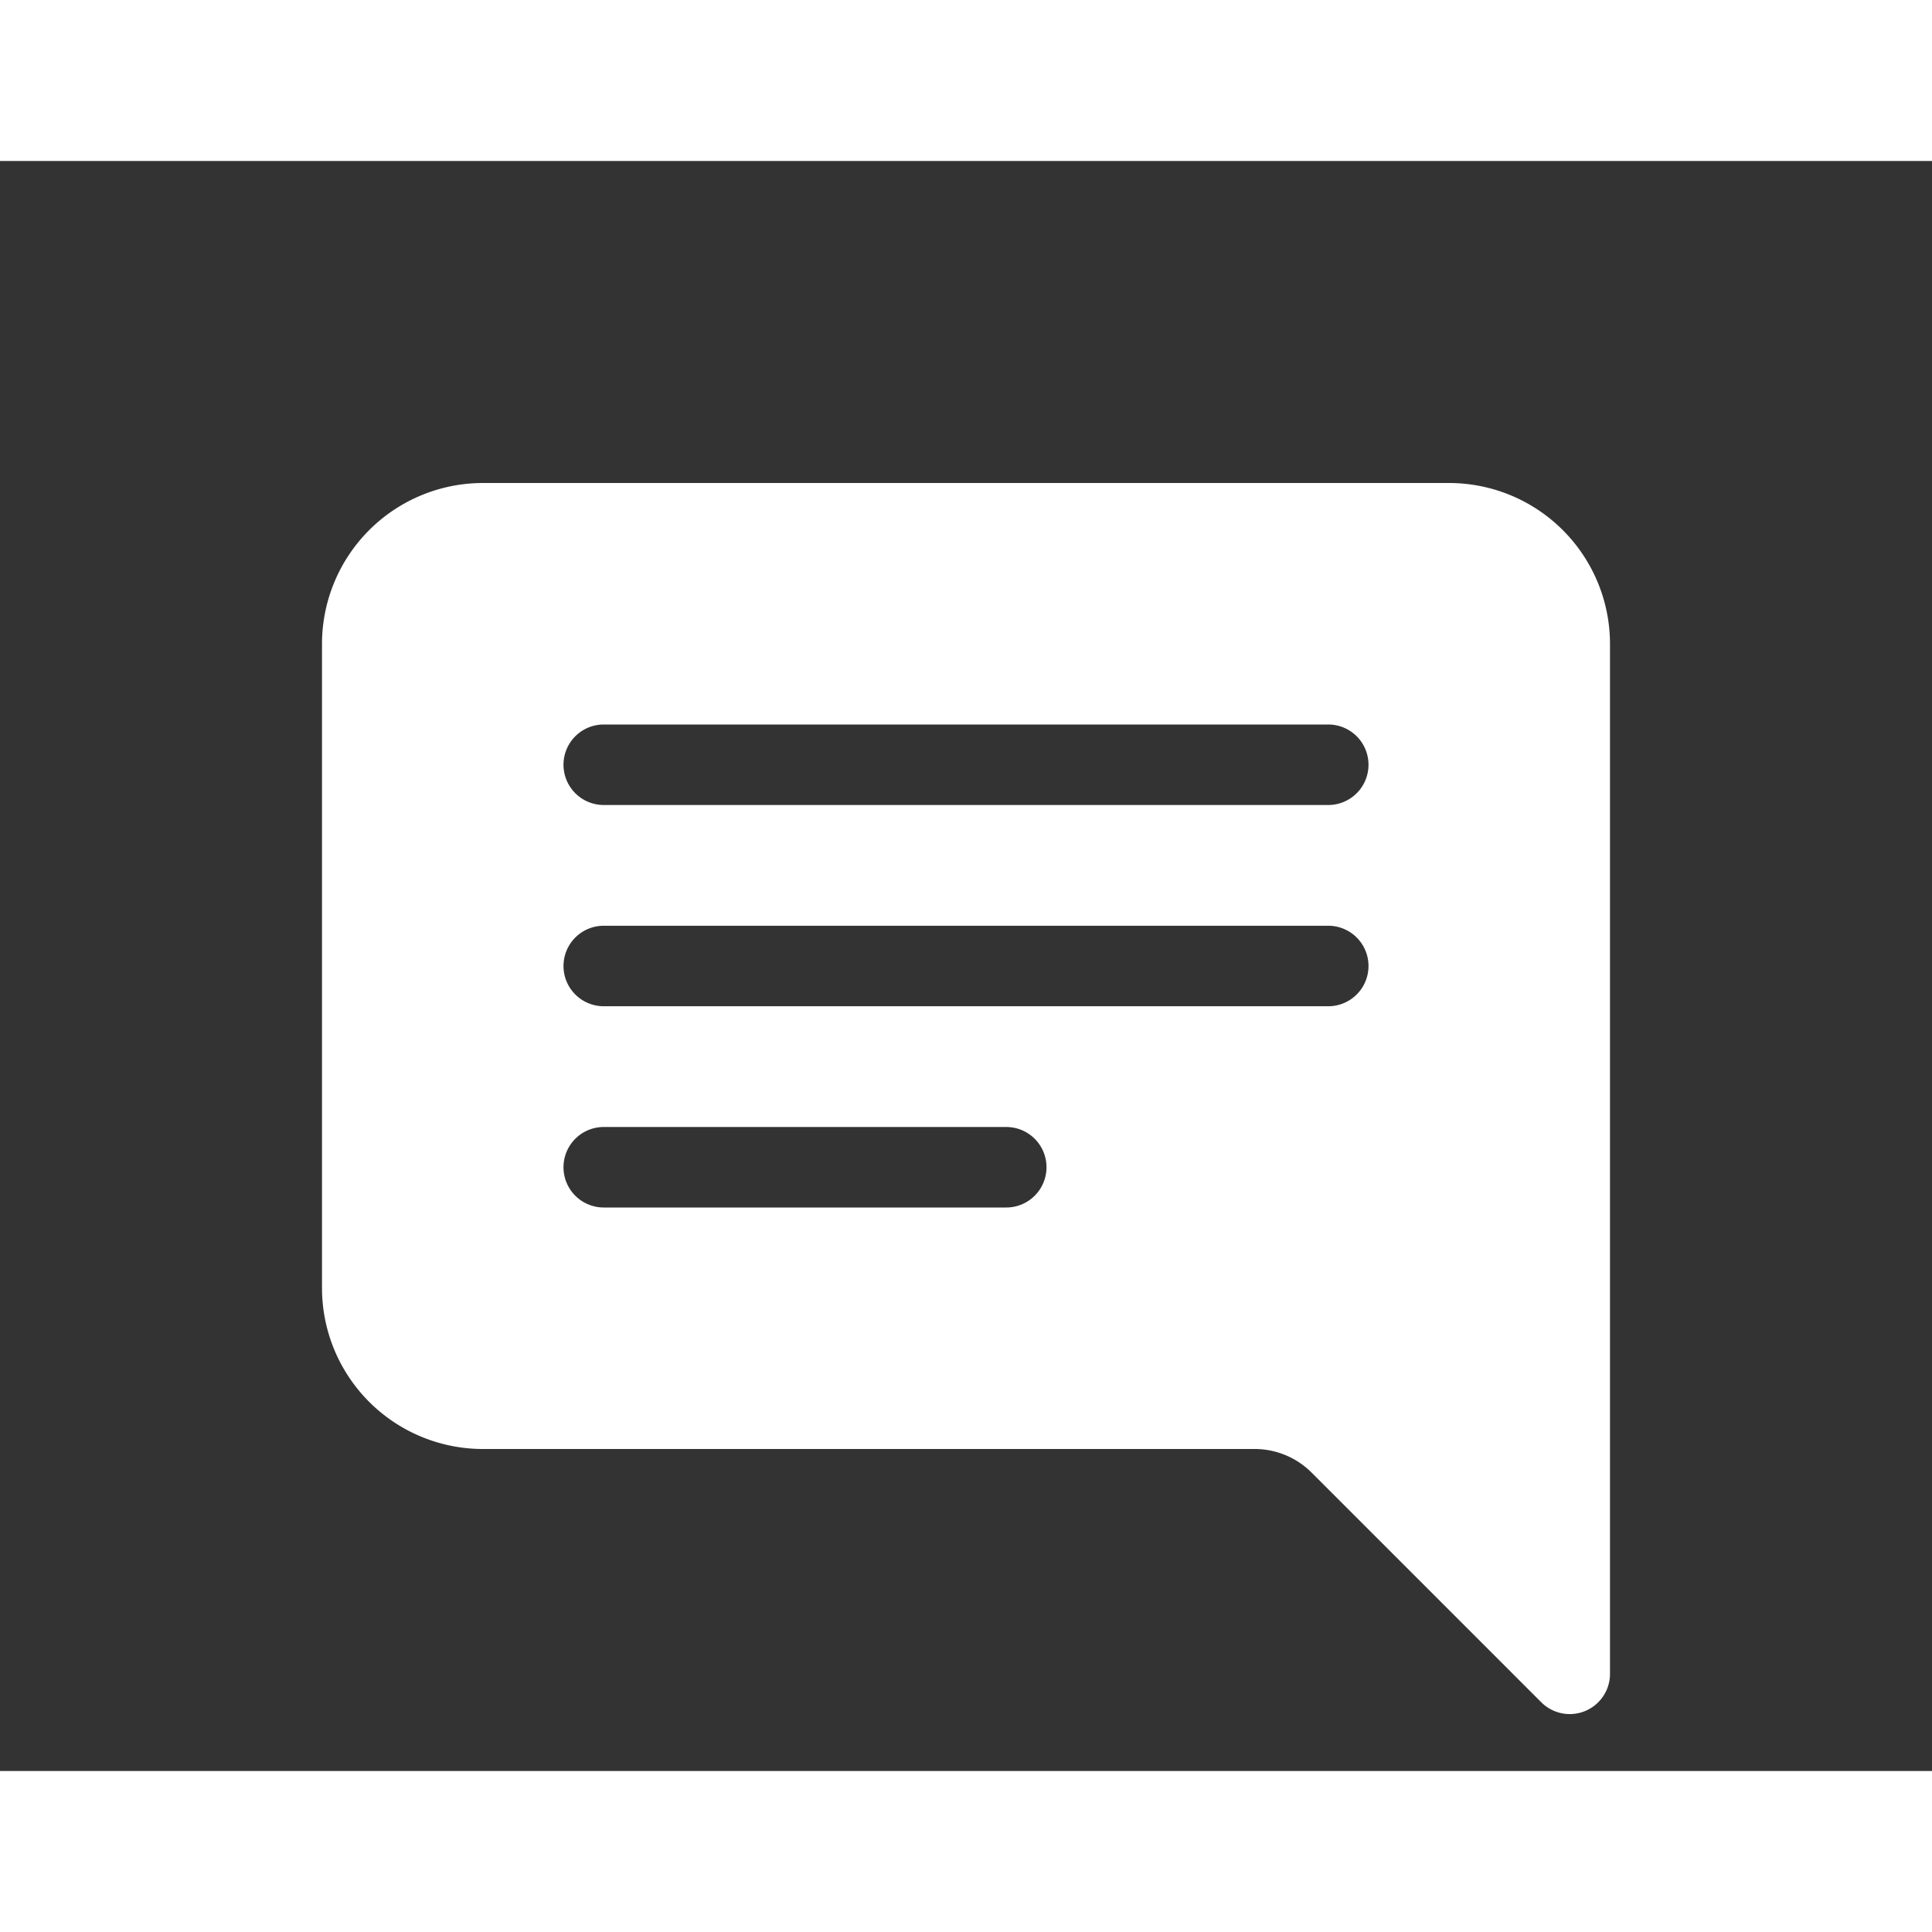 <svg xmlns="http://www.w3.org/2000/svg" width="35" height="35" fill="white" class="bi bi-chat-right-text-fill" viewBox="-4 -4 24 20">
    <rect x="-4" y="-4" width="24" height="20" fill="#333333" stroke="none"/>
    <path d="M16 2a2 2 0 0 0-2-2H2a2 2 0 0 0-2 2v8a2 2 0 0 0 2 2h9.586a1 1 0 0 1 .707.293l2.853 2.853a.5.5 0 0 0 .854-.353zM3.5 3h9a.5.5 0 0 1 0 1h-9a.5.5 0 0 1 0-1m0 2.5h9a.5.5 0 0 1 0 1h-9a.5.5 0 0 1 0-1m0 2.5h5a.5.5 0 0 1 0 1h-5a.5.5 0 0 1 0-1"/>
</svg>